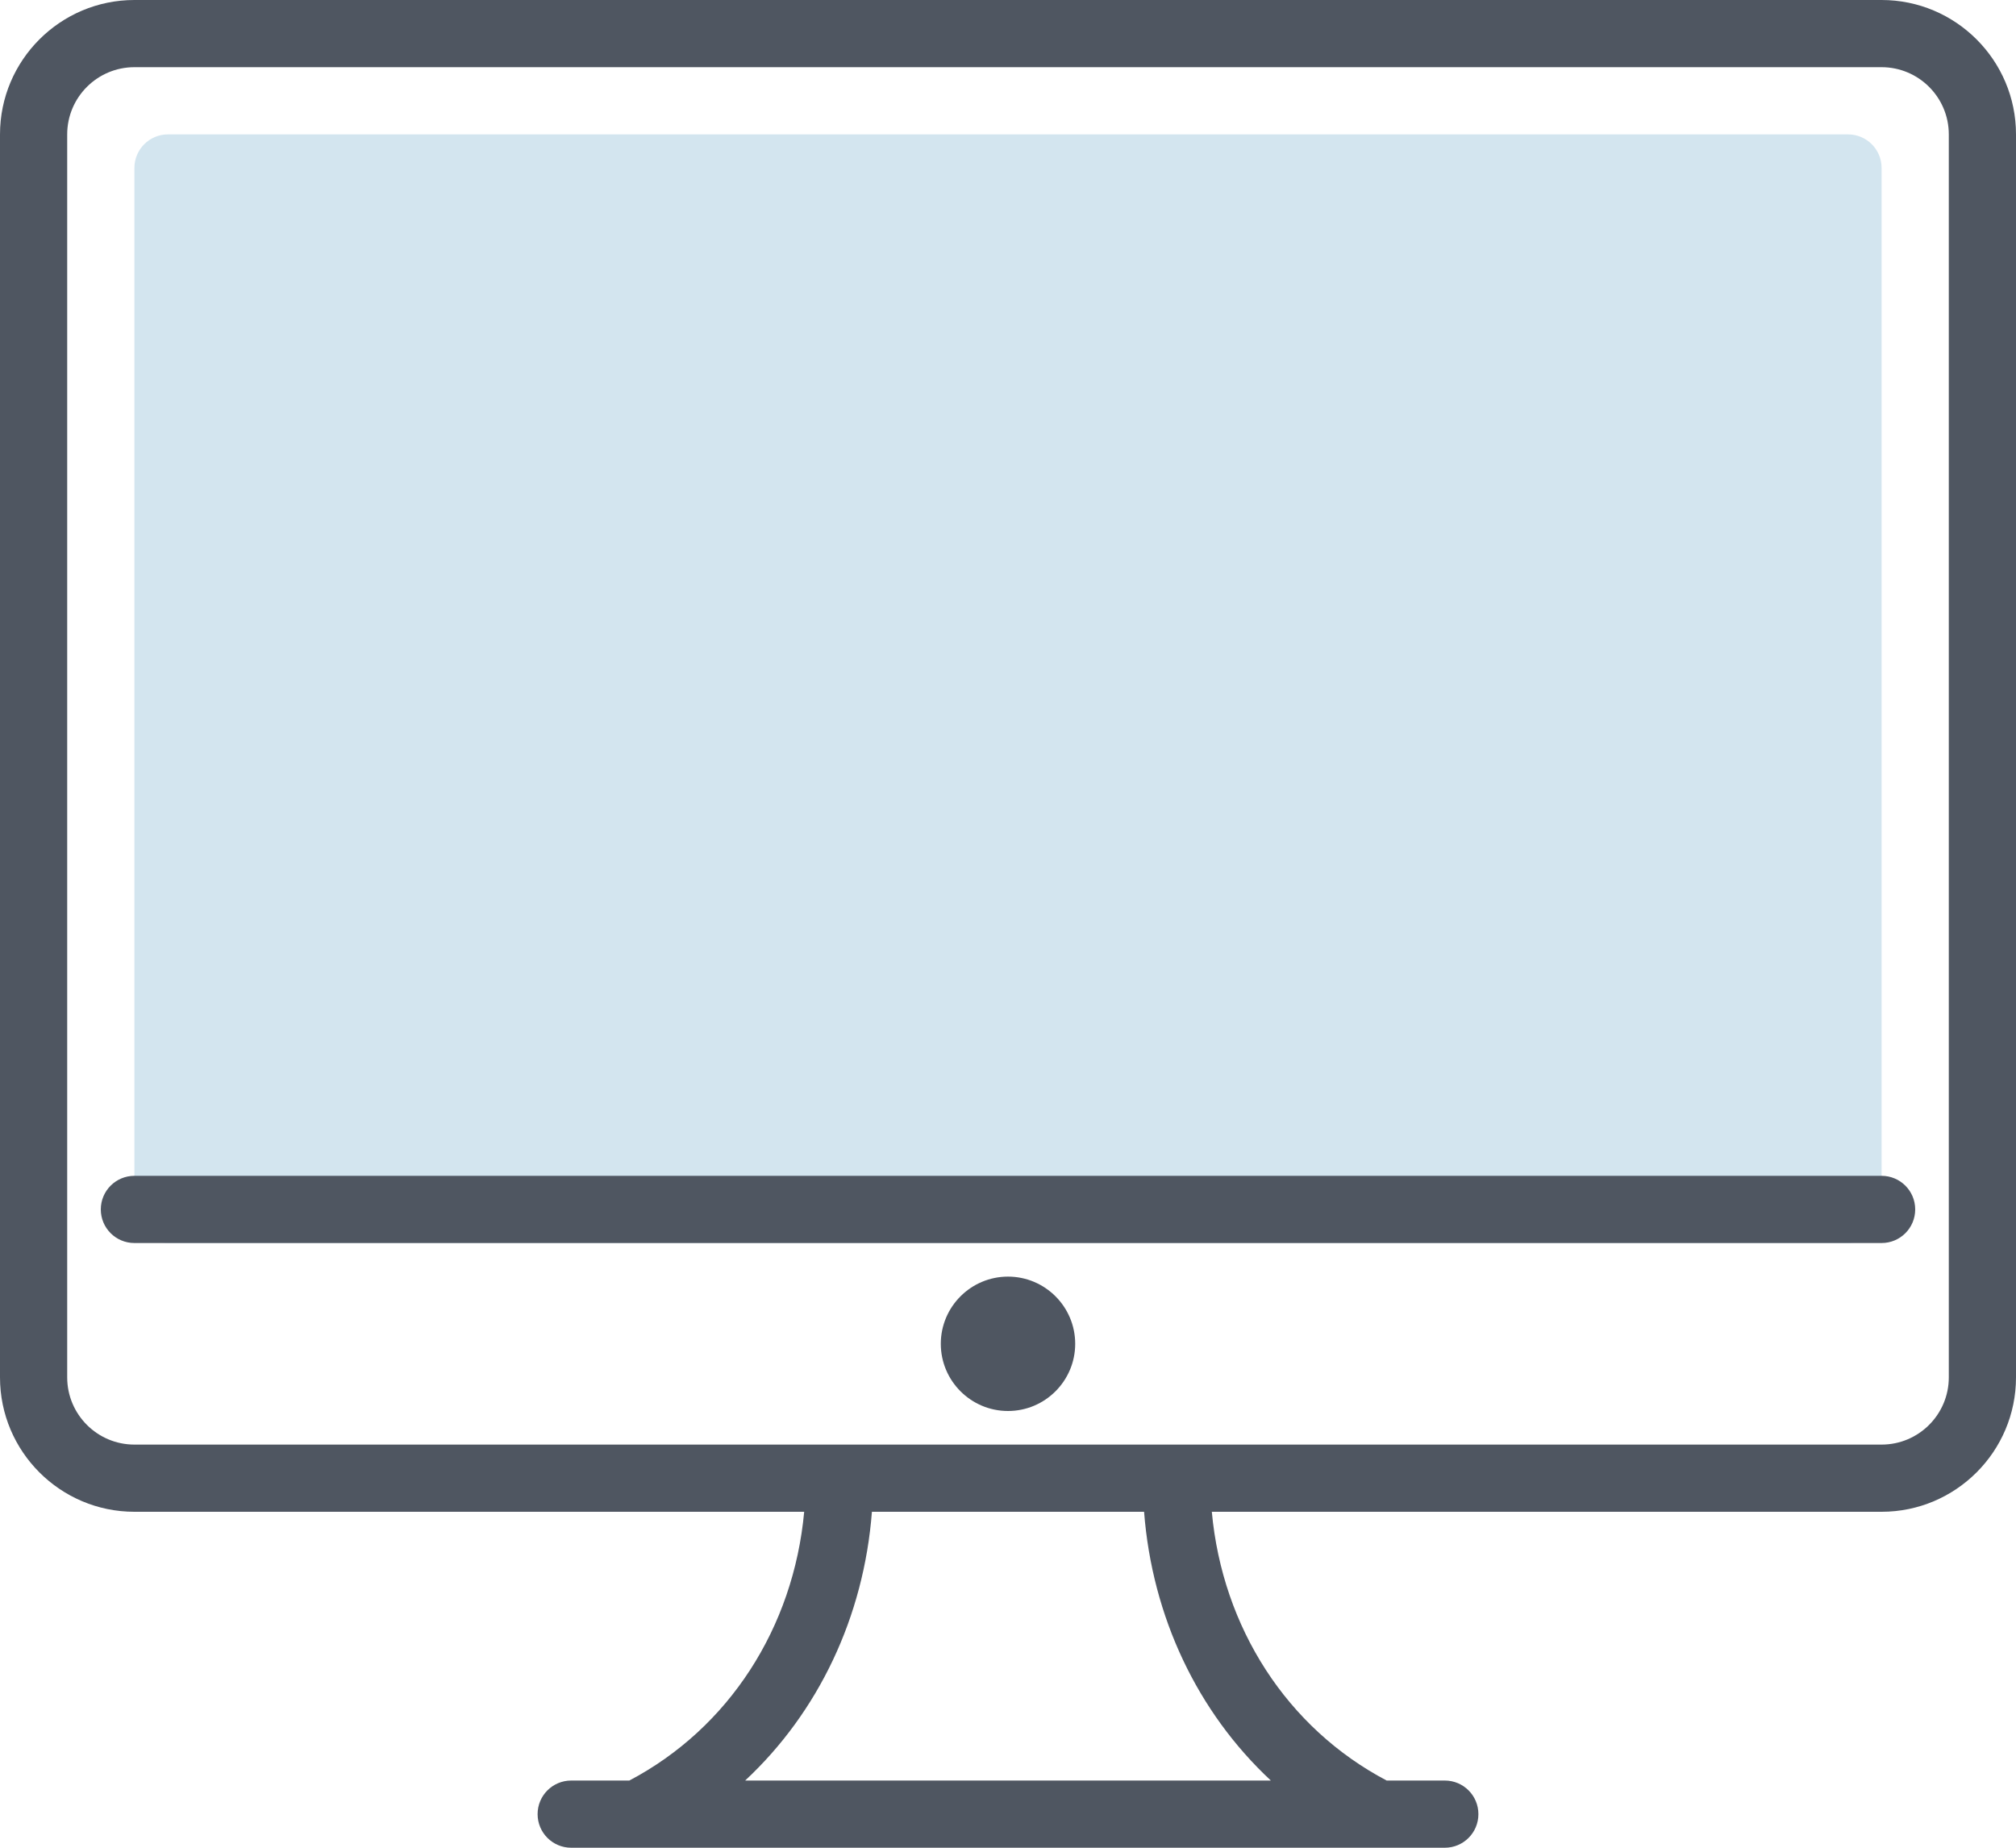 <?xml version="1.0" encoding="UTF-8"?>
<svg width="60px" height="55px" viewBox="0 0 60 55" version="1.1" xmlns="http://www.w3.org/2000/svg" xmlns:xlink="http://www.w3.org/1999/xlink">
    <!-- Generator: Sketch 49.3 (51167) - http://www.bohemiancoding.com/sketch -->
    <title>Icon/ Monitor</title>
    <desc>Created with Sketch.</desc>
    <defs></defs>
    <g id="Icon/-Monitor" stroke="none" stroke-width="1" fill="none" fill-rule="evenodd">
        <g id="Page-1">
            <path d="M30,39.999 L30,40 L30,39.999 Z M30,42 C28.897,42 28,41.103 28,40 C28,38.897 28.897,38 30,38 C31.103,38 32,38.897 32,40 C32,41.103 31.103,42 30,42 Z" id="Fill-1" fill="#4F5661"></path>
            <path d="M55,4 L5,4 C4.447,4 4,4.447 4,5 L4,36 C4,36.553 4.447,37 5,37 L55,37 C55.553,37 56,36.553 56,36 L56,5 C56,4.447 55.553,4 55,4" id="Fill-3" fill="#D3E5EF"></path>
            <path d="M56,37 L4,37 C3.447,37 3,36.553 3,36 C3,35.447 3.447,35 4,35 L56,35 C56.553,35 57,35.447 57,36 C57,36.553 56.553,37 56,37" id="Fill-5" fill="#4F5661"></path>
            <path d="M58,41 C58,42.103 57.103,43 56,43 L4,43 C2.897,43 2,42.103 2,41 L2,4 C2,2.897 2.897,2 4,2 L56,2 C57.103,2 58,2.897 58,4 L58,41 Z M37.823,53 L22.177,53 C24.357,50.968 25.709,48.13 25.95,45 L34.05,45 C34.291,48.13 35.643,50.968 37.823,53 Z M56,0 L4,0 C1.794,0 0,1.794 0,4 L0,41 C0,43.206 1.794,45 4,45 L23.934,45 C23.617,48.447 21.697,51.437 18.73,53 L17,53 C16.447,53 16,53.447 16,54 C16,54.553 16.447,55 17,55 L19,55 L41,55 L43,55 C43.553,55 44,54.553 44,54 C44,53.447 43.553,53 43,53 L41.27,53 C38.303,51.437 36.383,48.447 36.066,45 L56,45 C58.206,45 60,43.206 60,41 L60,4 C60,1.794 58.206,0 56,0 Z" id="Fill-7" fill="#4F5661"></path>
        </g>
    </g>
</svg>